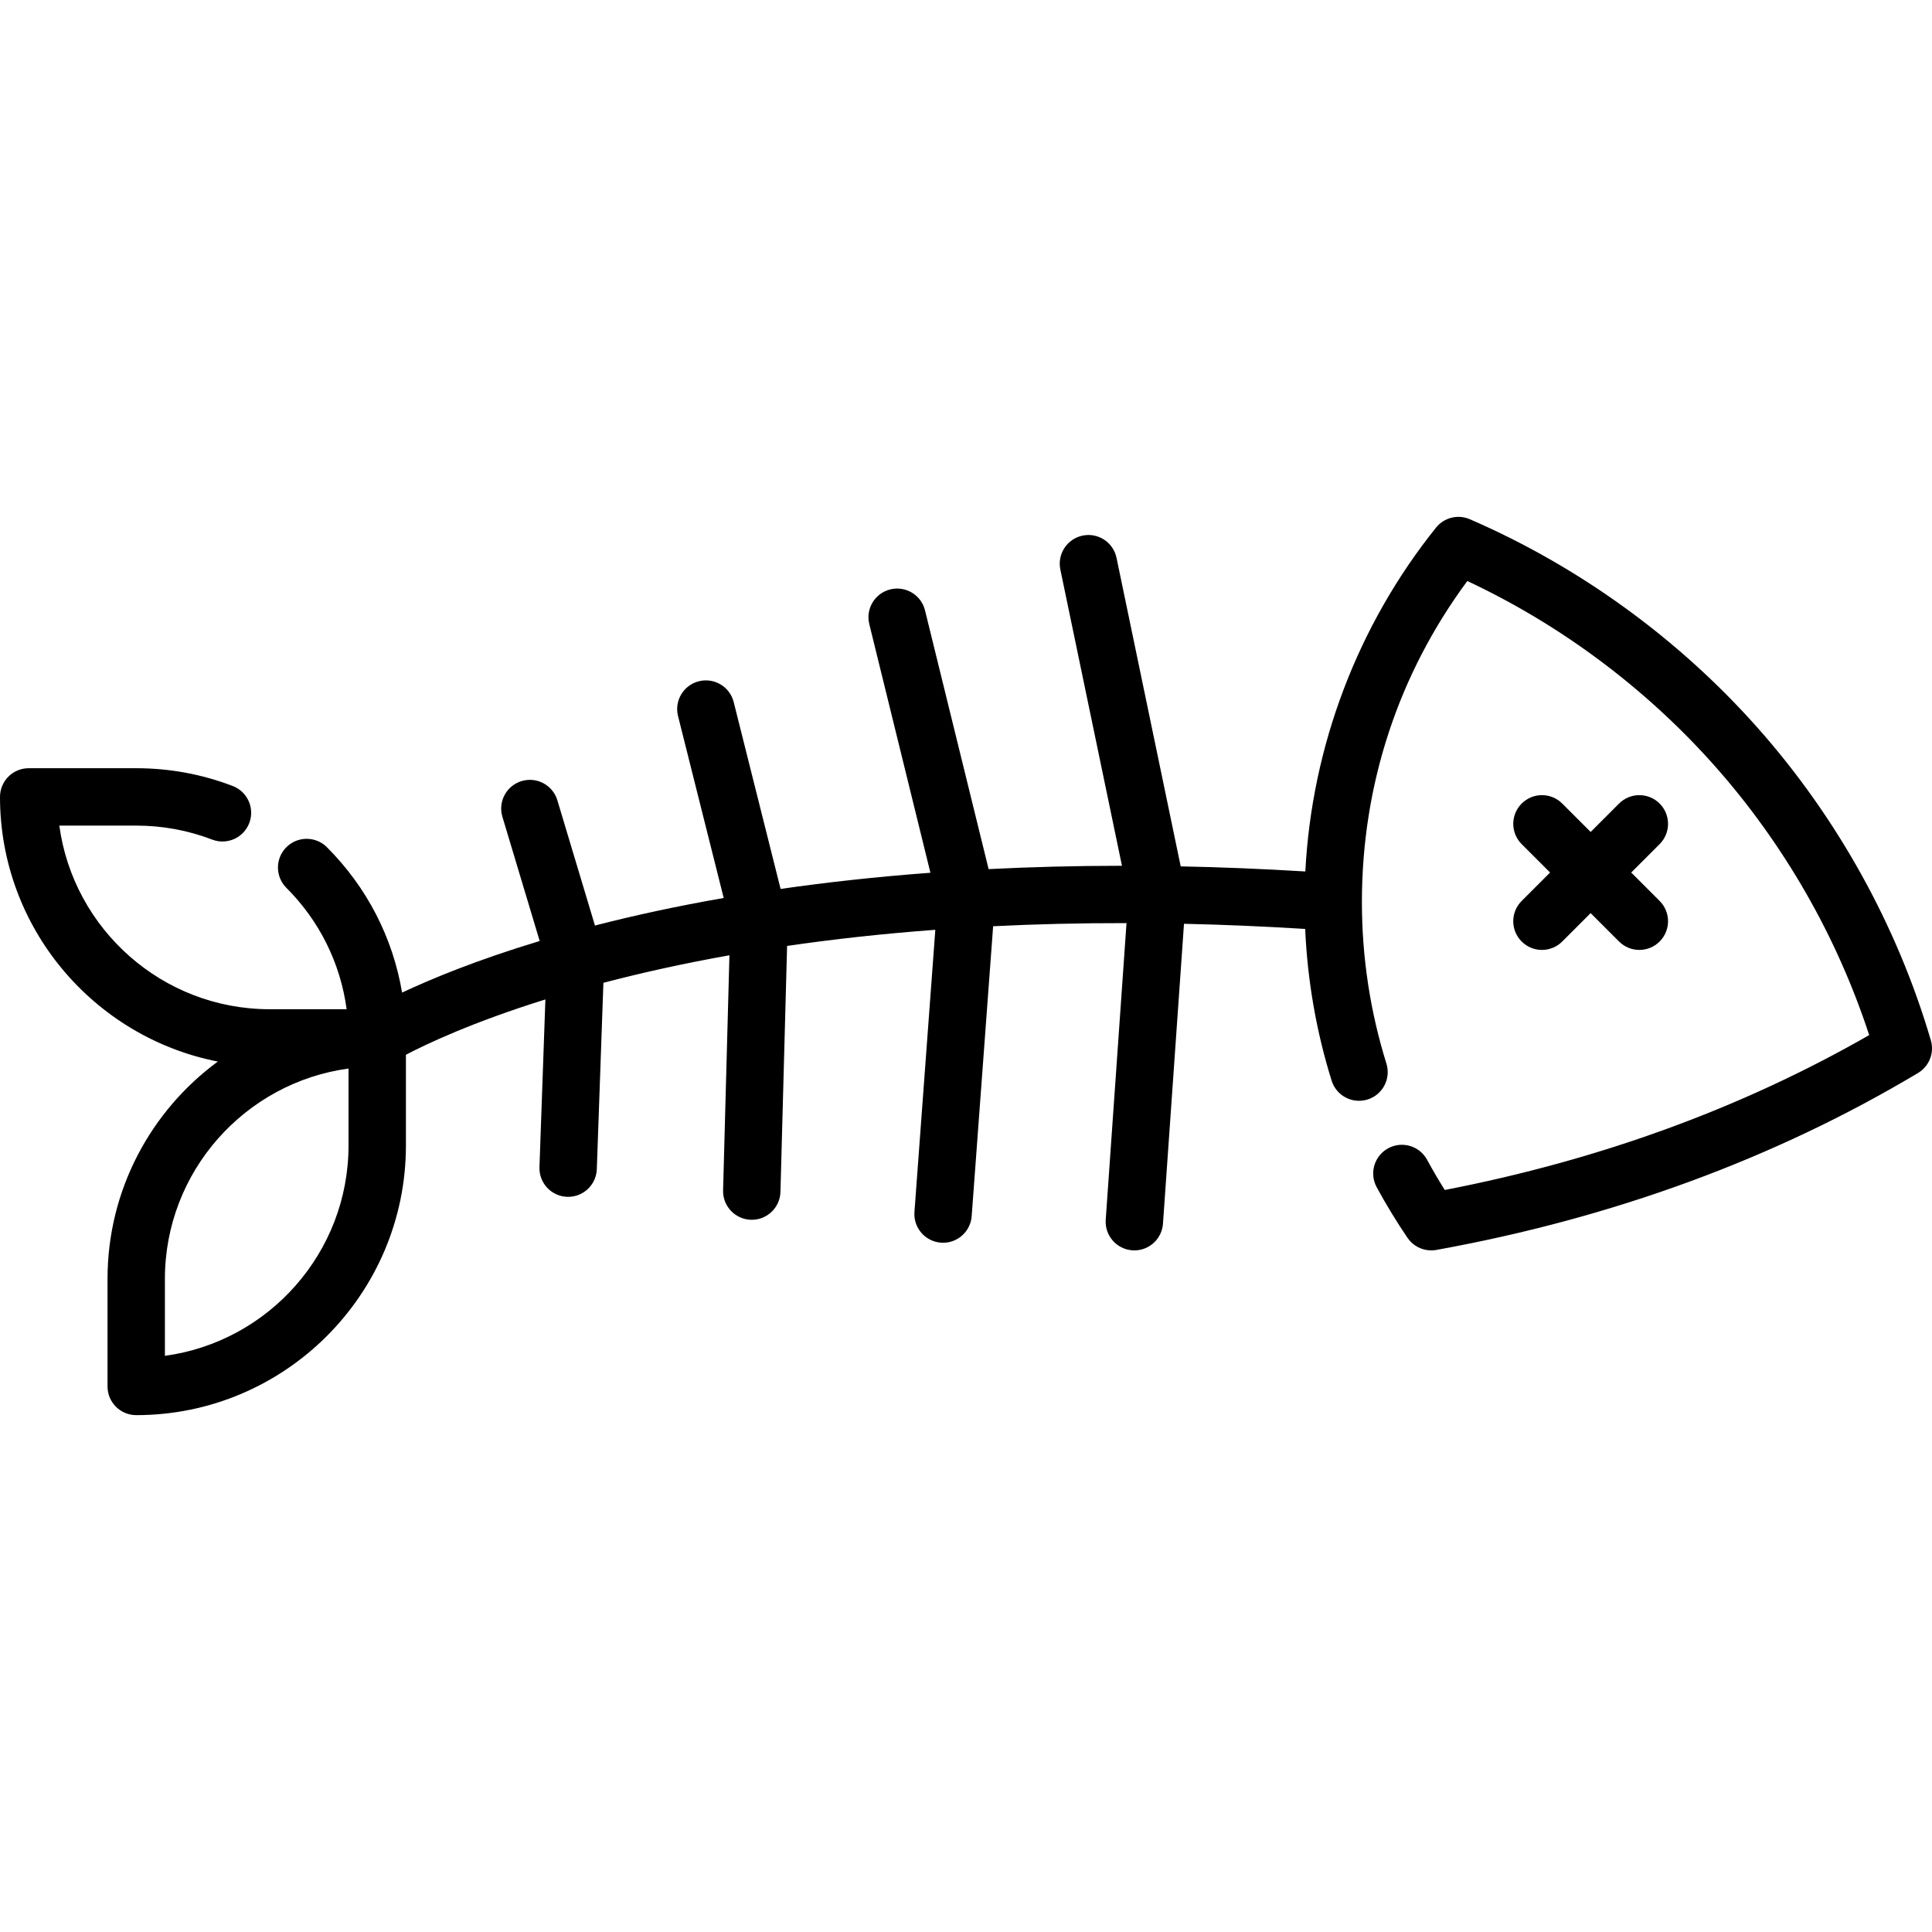 <?xml version="1.0" encoding="iso-8859-1"?>
<!-- Generator: Adobe Illustrator 19.0.0, SVG Export Plug-In . SVG Version: 6.00 Build 0)  -->
<svg version="1.1" id="Capa_1" xmlns="http://www.w3.org/2000/svg" xmlns:xlink="http://www.w3.org/1999/xlink" x="0px" y="0px"
	 viewBox="0 0 511.999 511.999" style="enable-background:new 0 0 511.999 511.999;" xml:space="preserve">
<g>
	<g>
		<path d="M511.691,275.688c-8.914-30.381-24.793-59.021-45.917-82.823c-20.992-23.651-47.362-42.761-76.26-55.265
			c-3.144-1.36-6.805-0.451-8.949,2.218c-20.788,25.894-32.93,57.982-34.639,91.129c-11.442-0.698-22.454-1.138-33.028-1.351
			l-17.007-81.761c-0.856-4.111-4.885-6.755-8.993-5.896c-4.112,0.856-6.751,4.882-5.896,8.993l16.33,78.507
			c-12.432,0.004-24.209,0.32-35.341,0.883l-16.853-68.56c-1.003-4.078-5.119-6.57-9.2-5.569c-4.078,1.003-6.571,5.121-5.569,9.2
			l16.198,65.895c-14.453,1.077-27.692,2.558-39.703,4.288l-12.428-49.517c-1.022-4.074-5.153-6.545-9.226-5.524
			c-4.074,1.022-6.546,5.153-5.525,9.226l12.1,48.21c-12.692,2.214-23.758,4.656-33.189,7.067c-0.314,0.08-0.615,0.161-0.927,0.242
			l-9.963-33.195c-1.206-4.023-5.446-6.304-9.468-5.098c-4.022,1.207-6.304,5.446-5.098,9.468l9.88,32.918
			c-16.658,5.032-28.723,10.028-36.467,13.671c-2.444-14.52-9.292-27.902-19.914-38.525c-2.97-2.97-7.784-2.97-10.753,0
			c-2.97,2.97-2.97,7.783,0,10.753c8.813,8.813,14.343,20.036,15.973,32.183H71.474c-28.446,0-52.03-21.221-55.754-48.662h20.378
			c6.943,0,13.718,1.247,20.136,3.708c3.923,1.506,8.319-0.457,9.822-4.378c1.504-3.922-0.457-8.319-4.378-9.822
			c-8.162-3.129-16.769-4.715-25.579-4.715H7.604c-4.199,0-7.604,3.404-7.604,7.604c0,34.707,24.871,63.703,57.724,70.133
			c-17.709,13.021-29.229,33.989-29.229,57.606v28.493c0,4.199,3.404,7.604,7.604,7.604c39.411,0,71.474-32.063,71.474-71.474
			V279.52c5.554-2.908,17.705-8.652,36.961-14.658l-1.572,44.44c-0.148,4.197,3.133,7.719,7.33,7.867
			c0.091,0.003,0.182,0.005,0.274,0.005c4.076,0,7.449-3.23,7.594-7.335l1.746-49.383c9.784-2.57,20.904-5.07,33.401-7.298
			l-1.682,62.289c-0.114,4.198,3.198,7.693,7.395,7.807c0.07,0.002,0.14,0.003,0.21,0.003c4.104,0,7.485-3.271,7.597-7.398
			l1.76-65.175c11.996-1.75,25.083-3.222,39.281-4.277l-5.533,74.769c-0.31,4.187,2.834,7.834,7.022,8.144
			c0.191,0.014,0.381,0.021,0.57,0.021c3.945,0,7.279-3.046,7.576-7.043l5.685-76.833c11.157-0.556,22.931-0.853,35.347-0.831
			l-5.509,78.599c-0.294,4.189,2.864,7.823,7.053,8.117c0.181,0.013,0.36,0.019,0.539,0.019c3.957,0,7.296-3.064,7.578-7.073
			l5.571-79.482c10.296,0.228,21.002,0.675,32.115,1.366c0.607,13.697,2.947,27.192,7.011,40.206
			c1.251,4.009,5.514,6.245,9.525,4.992c4.009-1.251,6.243-5.515,4.992-9.525c-4.309-13.801-6.494-28.203-6.494-42.807
			c0-31.048,9.638-60.335,27.933-85.07c24.765,11.609,47.335,28.457,65.552,48.981c18.329,20.652,32.412,45.219,40.948,71.356
			c-33.697,19.327-71.48,33.115-112.474,41.044c-1.646-2.617-3.213-5.292-4.68-7.996c-2.003-3.691-6.618-5.06-10.31-3.057
			c-3.691,2.003-5.059,6.618-3.057,10.31c2.49,4.589,5.239,9.103,8.169,13.419c1.431,2.109,3.8,3.335,6.29,3.335
			c0.448,0,0.902-0.041,1.354-0.122c46.819-8.466,89.769-24.243,127.657-46.894C511.271,282.577,512.667,279.012,511.691,275.688z
			 M92.364,303.552c0,28.446-21.221,52.029-48.662,55.754v-20.378c0-28.446,21.221-52.029,48.662-55.754V303.552z"/>
	</g>
</g>
<g>
	<g>
		<path d="M432.29,231.23l7.528-7.528c2.97-2.97,2.97-7.784-0.001-10.753c-2.969-2.971-7.783-2.97-10.753,0l-7.527,7.527
			l-7.527-7.527c-2.97-2.97-7.784-2.97-10.753,0c-2.971,2.97-2.971,7.783-0.001,10.753l7.528,7.528l-7.528,7.528
			c-2.972,2.969-2.972,7.783-0.001,10.753c1.484,1.485,3.431,2.227,5.377,2.227c1.946,0,3.892-0.742,5.377-2.227l7.527-7.527
			l7.527,7.527c1.485,1.485,3.431,2.227,5.377,2.227c1.946,0,3.892-0.742,5.377-2.227c2.971-2.97,2.971-7.783,0.001-10.753
			L432.29,231.23z"/>
	</g>
</g>
<g>
</g>
<g>
</g>
<g>
</g>
<g>
</g>
<g>
</g>
<g>
</g>
<g>
</g>
<g>
</g>
<g>
</g>
<g>
</g>
<g>
</g>
<g>
</g>
<g>
</g>
<g>
</g>
<g>
</g>
</svg>
